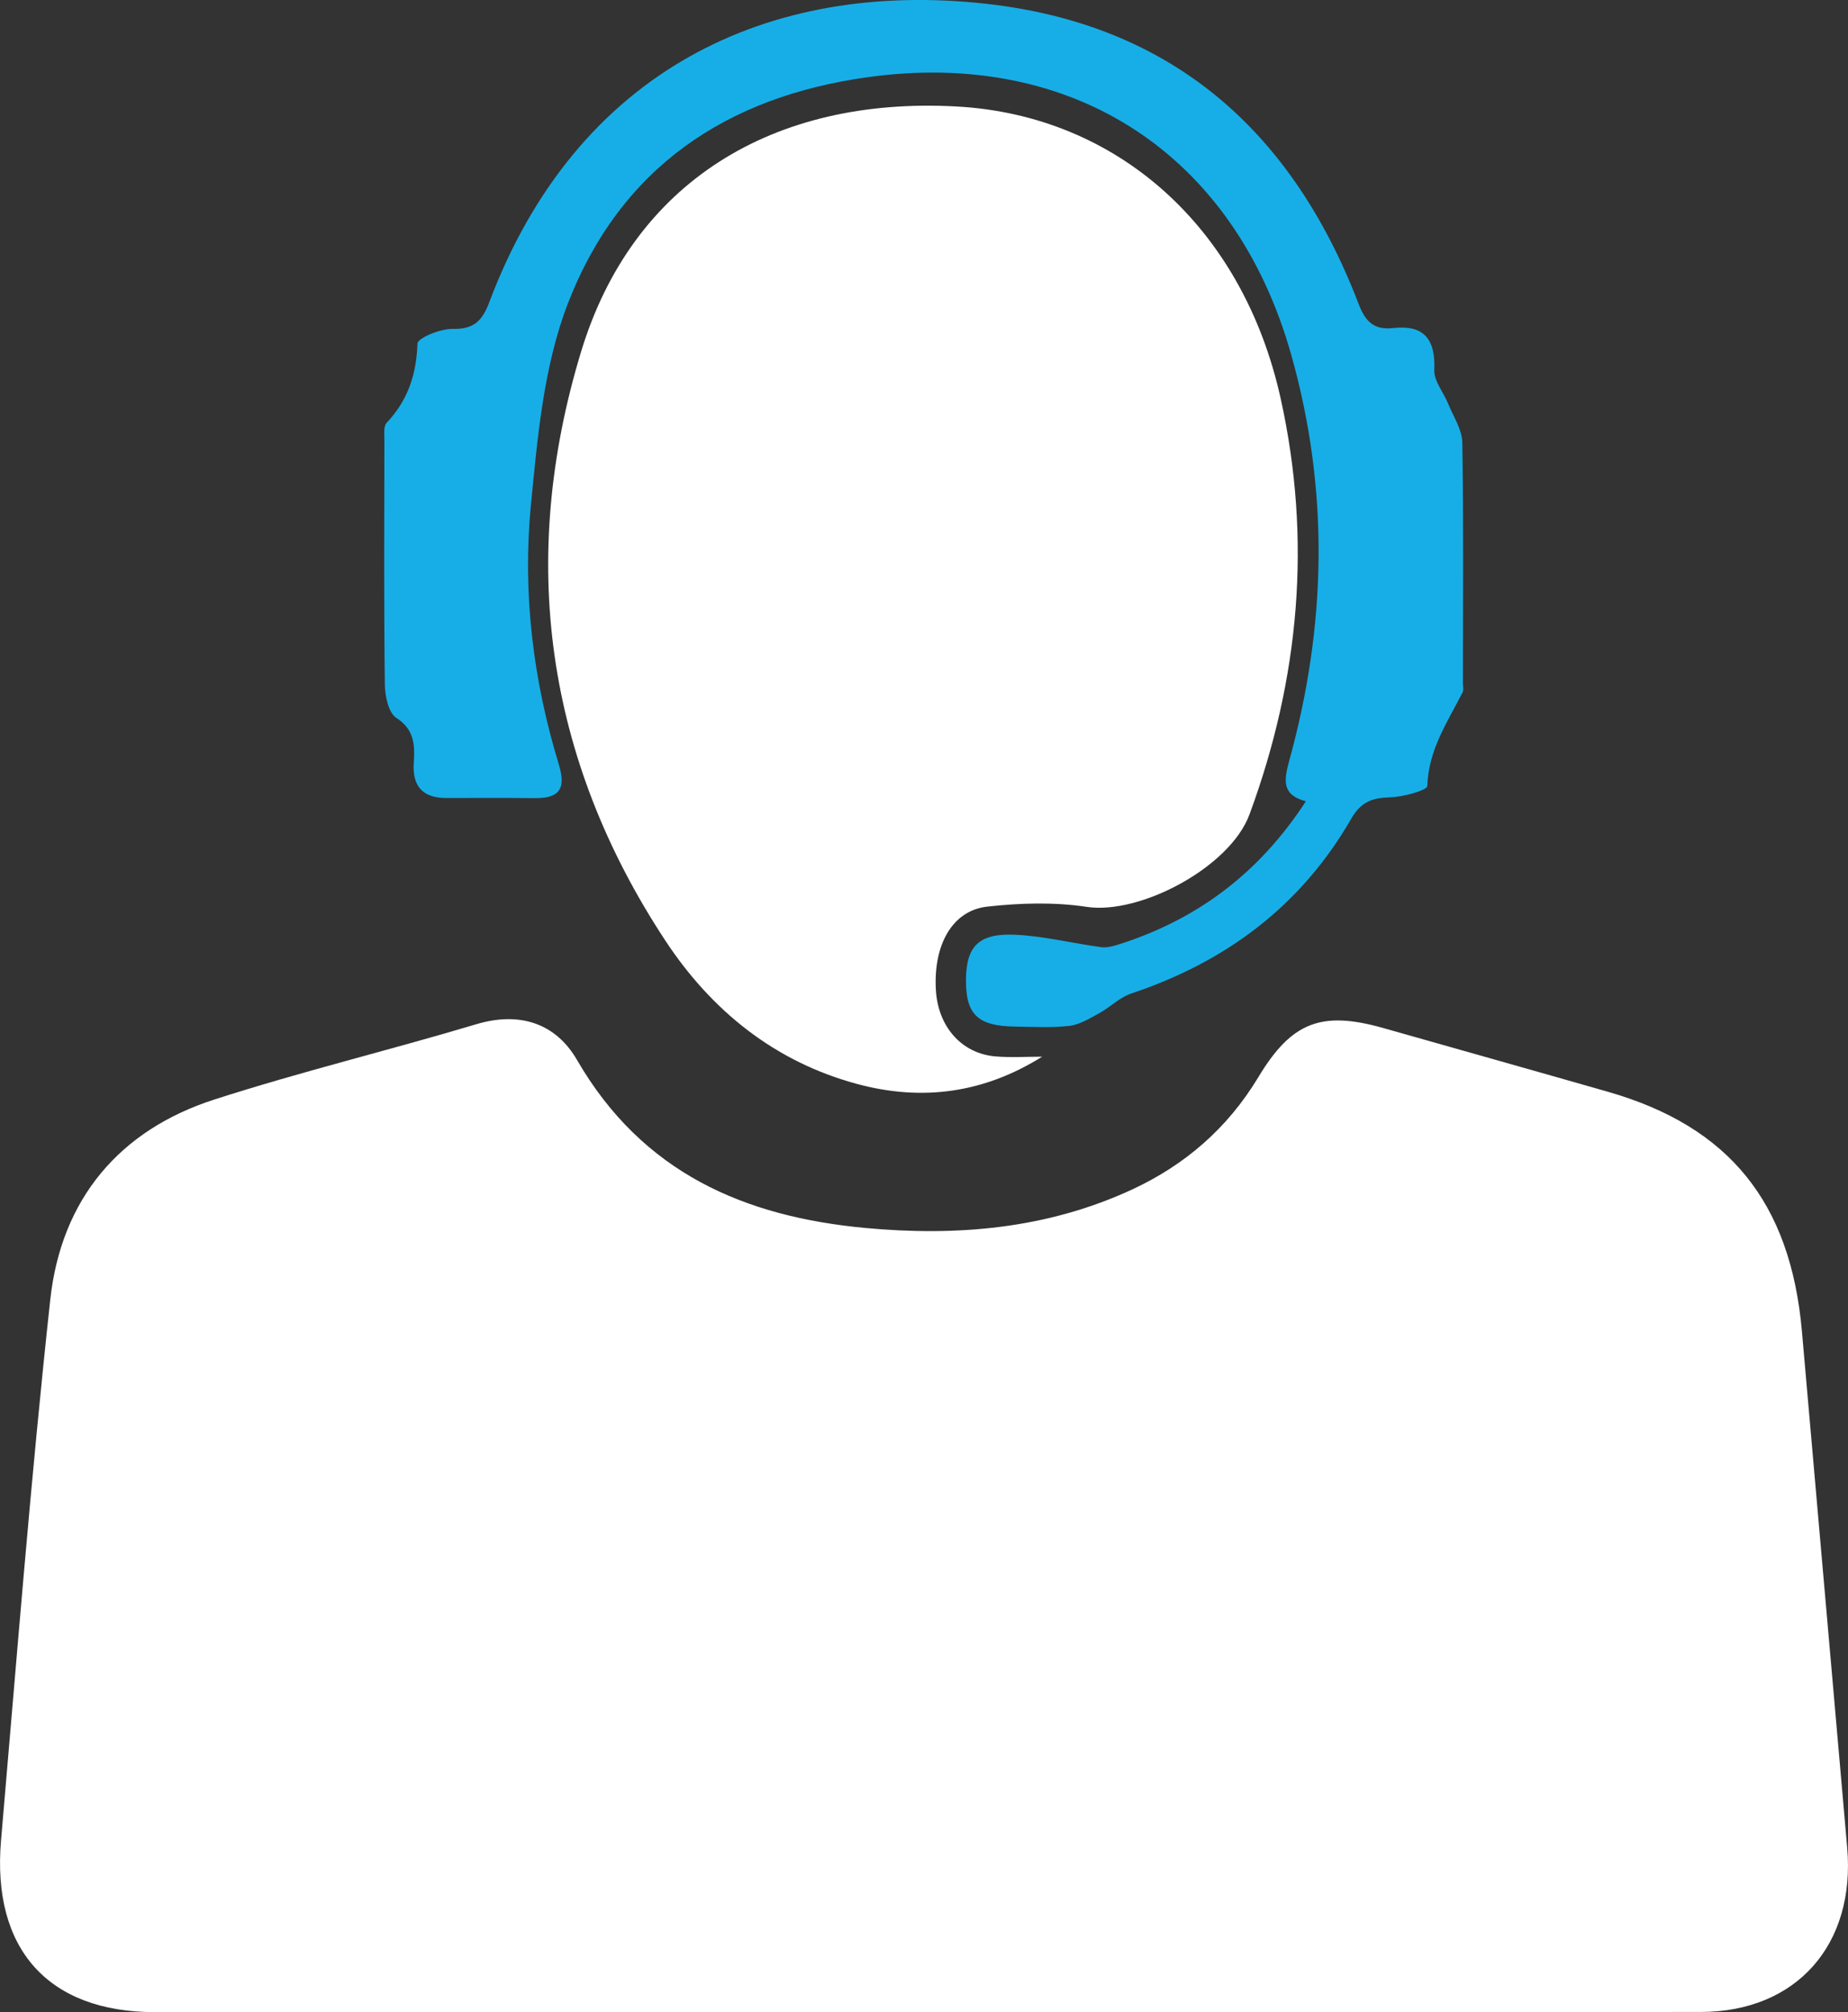 <svg width="45" height="49" viewBox="0 0 45 49" fill="none" xmlns="http://www.w3.org/2000/svg">
<rect x="0" y="0" width="45" height="49" fill="#333333" stroke="none"/>
<path d="M22.52 48.999C16.271 48.999 10.021 48.999 3.771 48.999C1.182 48.999 -0.203 47.47 0.025 44.819C0.405 40.427 0.747 36.03 1.224 31.649C1.492 29.188 2.919 27.518 5.215 26.777C7.322 26.097 9.478 25.577 11.601 24.941C12.649 24.628 13.53 24.914 14.05 25.811C15.649 28.573 18.14 29.629 21.066 29.903C23.297 30.111 25.491 29.928 27.567 28.967C28.854 28.37 29.892 27.476 30.644 26.227C31.454 24.88 32.187 24.611 33.685 25.035C35.508 25.553 37.332 26.065 39.154 26.587C42.105 27.432 43.602 29.28 43.878 32.421C44.247 36.611 44.612 40.801 44.98 44.99C45.188 47.356 43.744 48.993 41.417 48.995C35.119 49.001 28.819 48.996 22.52 48.996V48.999Z" fill="white"/>
<path d="M25.38 25.73C23.948 26.628 22.443 26.821 20.869 26.396C18.873 25.858 17.329 24.619 16.198 22.9C13.284 18.472 12.61 13.622 14.153 8.554C15.404 4.443 18.814 2.348 23.291 2.593C27.196 2.806 30.254 5.524 31.181 9.687C31.95 13.14 31.644 16.531 30.426 19.833C29.95 21.123 27.756 22.279 26.464 22.084C25.671 21.964 24.84 21.989 24.039 22.078C23.189 22.174 22.728 23.006 22.789 24.101C22.837 24.998 23.413 25.657 24.243 25.726C24.62 25.757 25.002 25.732 25.381 25.732L25.38 25.73Z" fill="white"/>
<path d="M31.799 19.512C31.213 19.361 31.262 19.005 31.392 18.531C32.3 15.243 32.376 11.952 31.443 8.642C30.064 3.748 26.125 1.183 21.12 1.881C17.698 2.357 15.118 4.07 13.832 7.381C13.24 8.907 13.088 10.648 12.927 12.311C12.722 14.442 12.98 16.563 13.608 18.616C13.804 19.259 13.574 19.444 13.003 19.436C12.29 19.427 11.576 19.434 10.862 19.433C10.316 19.433 10.038 19.165 10.075 18.587C10.103 18.15 10.097 17.768 9.648 17.479C9.461 17.358 9.374 16.948 9.371 16.668C9.347 14.692 9.357 12.714 9.36 10.736C9.36 10.585 9.335 10.38 9.416 10.295C9.929 9.752 10.14 9.123 10.166 8.367C10.171 8.23 10.723 8.005 11.018 8.01C11.523 8.019 11.736 7.836 11.916 7.355C14.043 1.707 18.725 -0.499 24.021 0.093C28.498 0.594 31.451 3.145 33.081 7.396C33.259 7.862 33.475 8.038 33.934 7.988C34.662 7.908 34.959 8.247 34.926 9.011C34.914 9.277 35.149 9.551 35.261 9.826C35.388 10.14 35.602 10.458 35.608 10.776C35.641 12.728 35.623 14.68 35.623 16.632C35.623 16.708 35.647 16.798 35.616 16.859C35.248 17.583 34.783 18.258 34.756 19.139C34.753 19.247 34.172 19.406 33.854 19.416C33.429 19.43 33.15 19.511 32.906 19.933C31.671 22.079 29.828 23.433 27.543 24.195C27.261 24.29 27.029 24.532 26.759 24.678C26.528 24.804 26.286 24.954 26.038 24.982C25.601 25.032 25.154 25.005 24.711 24.999C23.807 24.986 23.516 24.703 23.522 23.859C23.528 23.037 23.837 22.716 24.748 22.764C25.439 22.8 26.122 22.971 26.81 23.065C26.946 23.083 27.097 23.045 27.231 23.002C29.133 22.401 30.656 21.274 31.799 19.512Z" fill="#17AEE7"/>
</svg>
